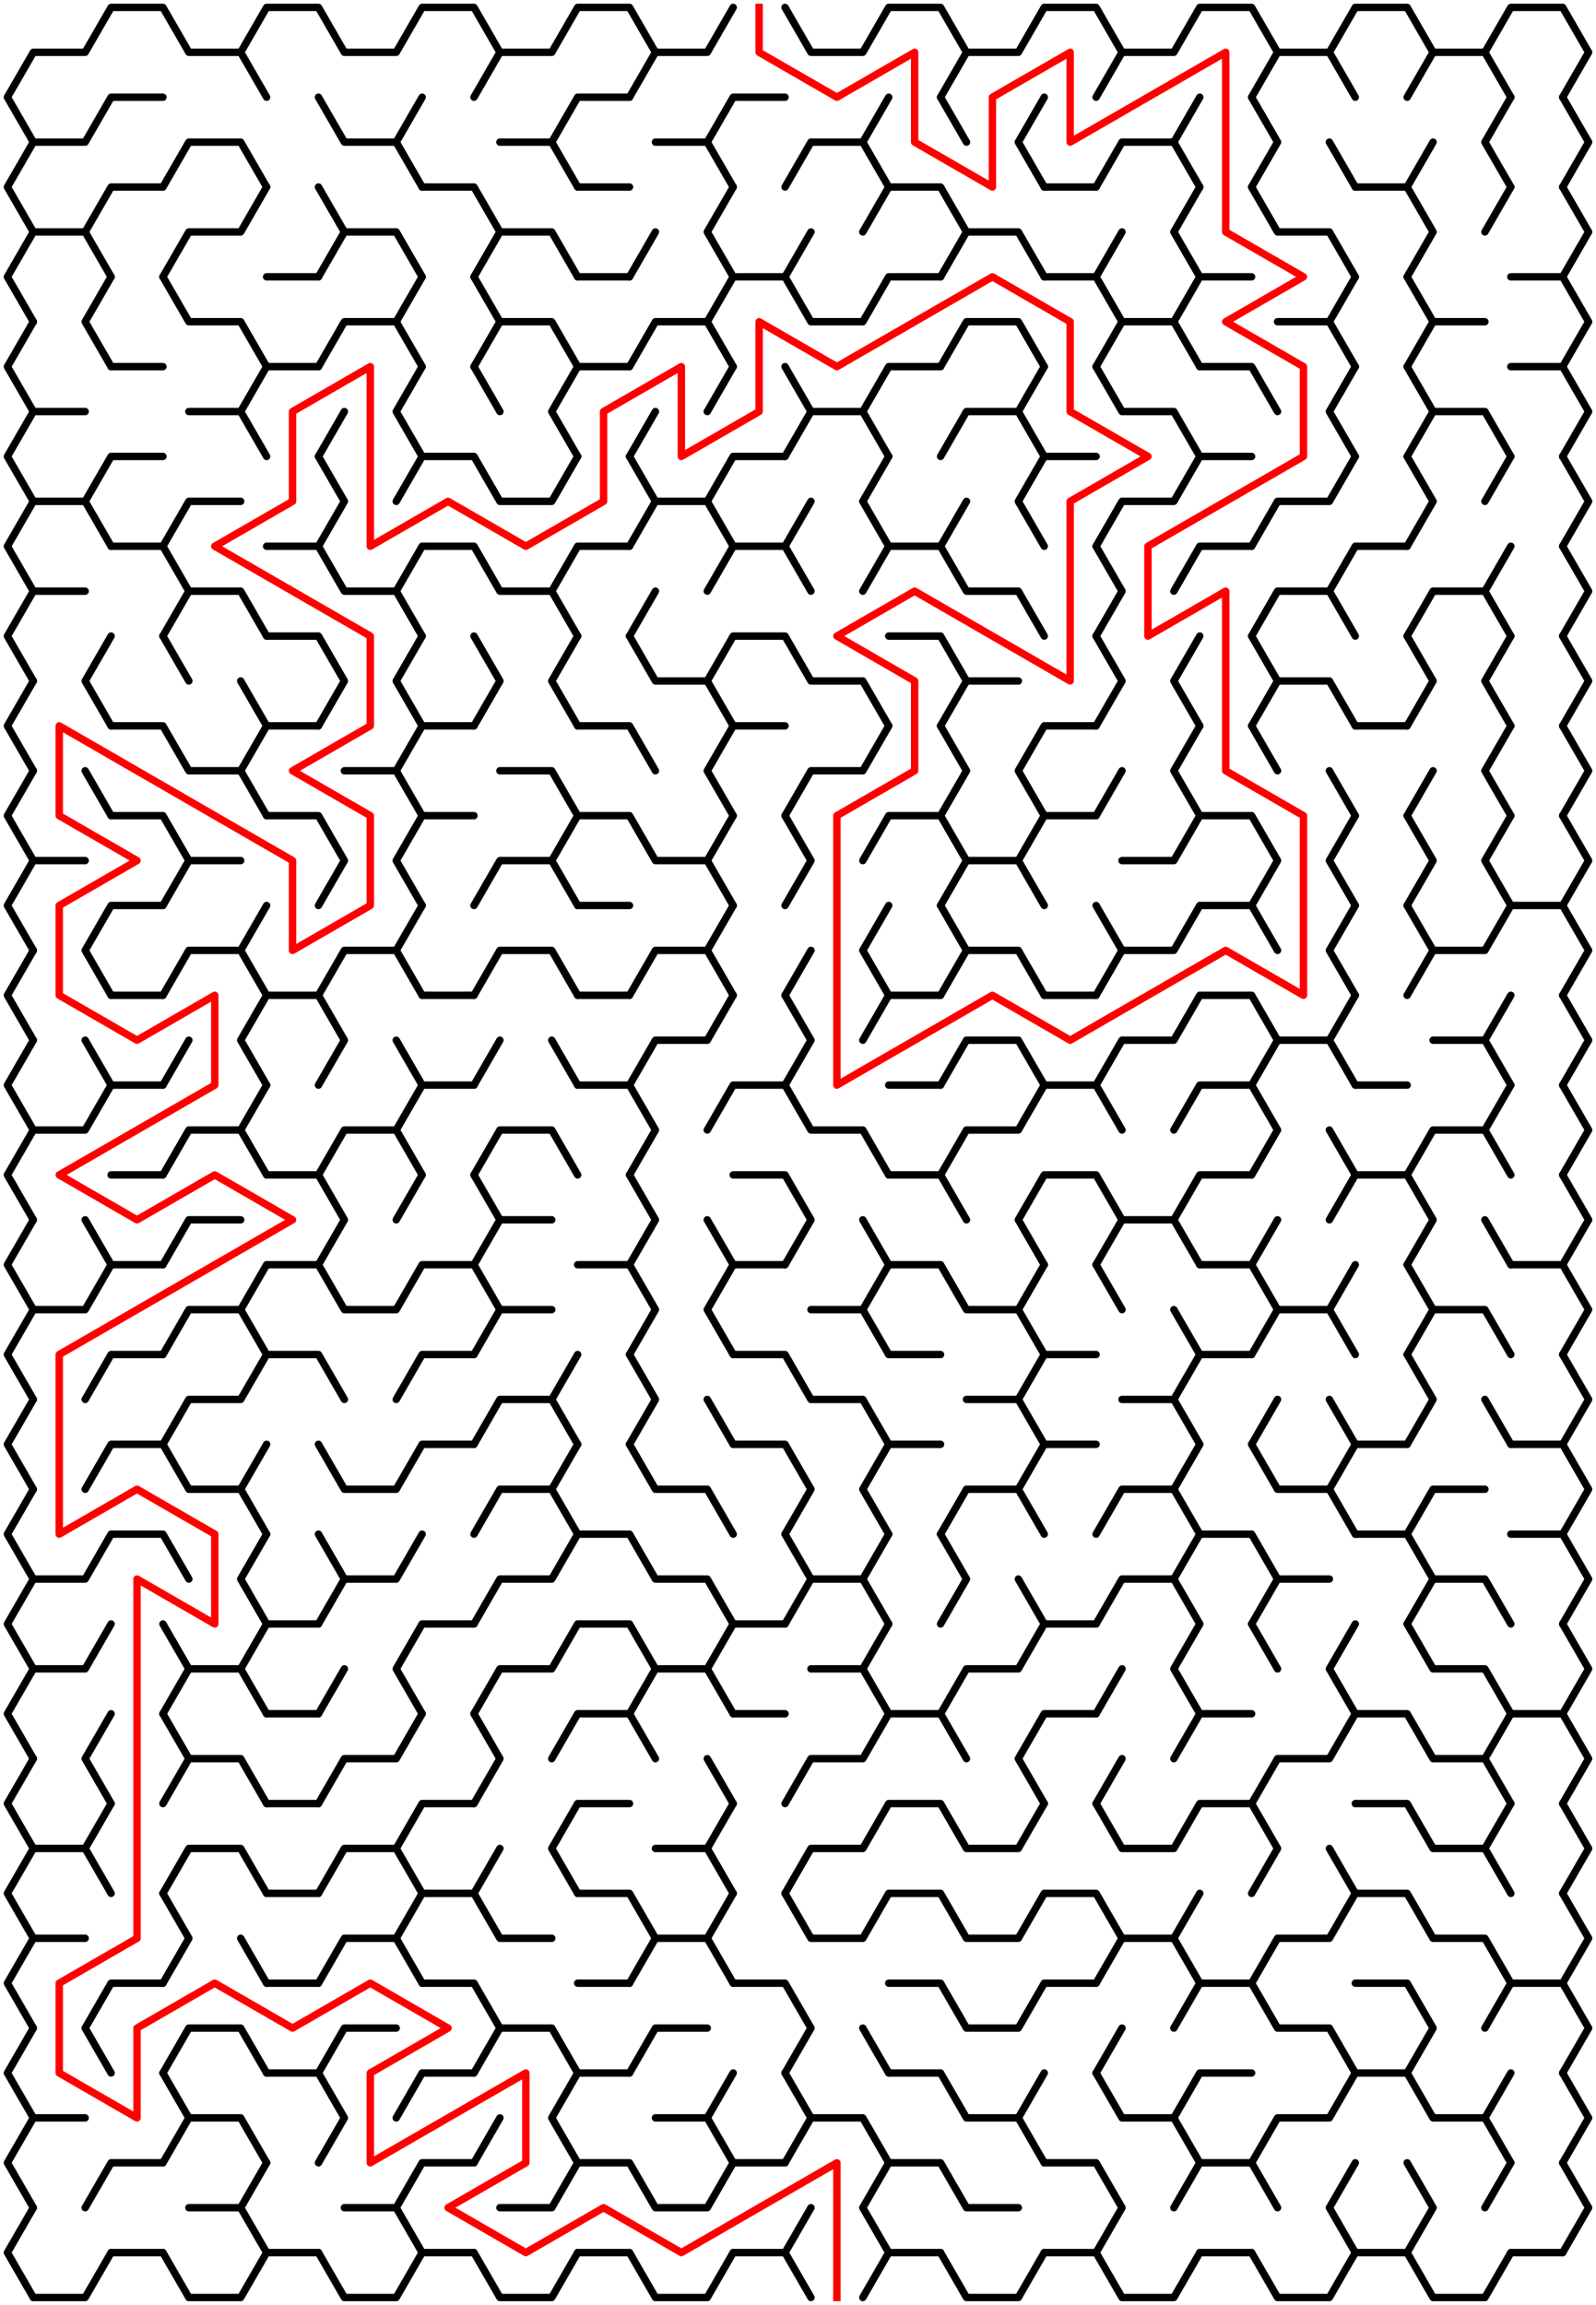 ﻿<?xml version="1.0" encoding="utf-8" standalone="no"?>
<!DOCTYPE svg PUBLIC "-//W3C//DTD SVG 1.1//EN" "http://www.w3.org/Graphics/SVG/1.1/DTD/svg11.dtd">
<svg width="431" height="622.342" version="1.1" xmlns="http://www.w3.org/2000/svg">
  <title>20 by 25 sigma maze</title>
  <g fill="none" stroke="#000000" stroke-width="2" stroke-linecap="round" stroke-linejoin="round">
    <polyline points="9,38.373 2,26.249 9,14.124 23,14.124 30,2 44,2 51,14.124 65,14.124 72,26.249" />
    <polyline points="65,14.124 72,2 86,2 93,14.124 107,14.124 114,2 128,2 135,14.124 128,26.249" />
    <polyline points="135,14.124 149,14.124 156,2 170,2 177,14.124 170,26.249" />
    <polyline points="177,14.124 191,14.124 198,2" />
    <polyline points="212,2 219,14.124 233,14.124 240,2 254,2 261,14.124 254,26.249" />
    <polyline points="261,14.124 275,14.124 282,2 296,2 303,14.124 296,26.249" />
    <polyline points="303,14.124 317,14.124 324,2 338,2 345,14.124 338,26.249" />
    <polyline points="345,14.124 359,14.124 366,26.249" />
    <polyline points="359,14.124 366,2 380,2 387,14.124 380,26.249" />
    <polyline points="387,14.124 401,14.124 408,26.249" />
    <polyline points="401,14.124 408,2 422,2 429,14.124 422,26.249" />
    <polyline points="9,62.622 2,50.497 9,38.373 23,38.373 30,26.249 44,26.249" />
    <polyline points="44,50.497 51,38.373 65,38.373 72,50.497" />
    <polyline points="86,26.249 93,38.373 107,38.373 114,50.497" />
    <line x1="107" y1="38.373" x2="114" y2="26.249" />
    <polyline points="135,38.373 149,38.373 156,50.497" />
    <polyline points="149,38.373 156,26.249 170,26.249" />
    <polyline points="177,38.373 191,38.373 198,50.497" />
    <polyline points="191,38.373 198,26.249 212,26.249" />
    <polyline points="212,50.497 219,38.373 233,38.373 240,50.497" />
    <line x1="233" y1="38.373" x2="240" y2="26.249" />
    <line x1="254" y1="26.249" x2="261" y2="38.373" />
    <polyline points="282,50.497 275,38.373 282,26.249" />
    <polyline points="296,50.497 303,38.373 317,38.373 324,50.497" />
    <line x1="317" y1="38.373" x2="324" y2="26.249" />
    <polyline points="338,26.249 345,38.373 338,50.497" />
    <line x1="359" y1="38.373" x2="366" y2="50.497" />
    <line x1="380" y1="50.497" x2="387" y2="38.373" />
    <polyline points="408,50.497 401,38.373 408,26.249" />
    <polyline points="422,26.249 429,38.373 422,50.497" />
    <polyline points="9,86.87 2,74.746 9,62.622 23,62.622 30,74.746" />
    <polyline points="23,62.622 30,50.497 44,50.497" />
    <polyline points="44,74.746 51,62.622 65,62.622 72,50.497" />
    <polyline points="86,50.497 93,62.622 86,74.746" />
    <polyline points="93,62.622 107,62.622 114,74.746" />
    <polyline points="114,50.497 128,50.497 135,62.622 128,74.746" />
    <polyline points="135,62.622 149,62.622 156,74.746" />
    <line x1="156" y1="50.497" x2="170" y2="50.497" />
    <line x1="170" y1="74.746" x2="177" y2="62.622" />
    <polyline points="198,74.746 191,62.622 198,50.497" />
    <line x1="212" y1="74.746" x2="219" y2="62.622" />
    <polyline points="233,62.622 240,50.497 254,50.497 261,62.622 254,74.746" />
    <polyline points="261,62.622 275,62.622 282,74.746" />
    <line x1="282" y1="50.497" x2="296" y2="50.497" />
    <line x1="296" y1="74.746" x2="303" y2="62.622" />
    <polyline points="324,74.746 317,62.622 324,50.497" />
    <polyline points="338,50.497 345,62.622 359,62.622 366,74.746" />
    <polyline points="366,50.497 380,50.497 387,62.622 380,74.746" />
    <line x1="401" y1="62.622" x2="408" y2="50.497" />
    <polyline points="422,50.497 429,62.622 422,74.746" />
    <polyline points="9,111.119 2,98.995 9,86.87" />
    <polyline points="30,98.995 23,86.87 30,74.746" />
    <polyline points="44,74.746 51,86.87 65,86.87 72,98.995" />
    <line x1="72" y1="74.746" x2="86" y2="74.746" />
    <polyline points="86,98.995 93,86.87 107,86.87 114,98.995" />
    <line x1="107" y1="86.87" x2="114" y2="74.746" />
    <polyline points="128,74.746 135,86.87 128,98.995" />
    <polyline points="135,86.87 149,86.87 156,98.995" />
    <line x1="156" y1="74.746" x2="170" y2="74.746" />
    <polyline points="170,98.995 177,86.87 191,86.87 198,98.995" />
    <polyline points="191,86.87 198,74.746 212,74.746 219,86.87 233,86.87 240,74.746 254,74.746" />
    <polyline points="254,98.995 261,86.87 275,86.87 282,98.995" />
    <polyline points="282,74.746 296,74.746 303,86.87 296,98.995" />
    <polyline points="303,86.87 317,86.87 324,98.995" />
    <polyline points="317,86.87 324,74.746 338,74.746" />
    <polyline points="345,86.87 359,86.87 366,98.995" />
    <line x1="359" y1="86.87" x2="366" y2="74.746" />
    <polyline points="380,74.746 387,86.87 380,98.995" />
    <line x1="387" y1="86.87" x2="401" y2="86.87" />
    <polyline points="408,74.746 422,74.746 429,86.87 422,98.995" />
    <polyline points="9,135.368 2,123.244 9,111.119 23,111.119" />
    <line x1="30" y1="98.995" x2="44" y2="98.995" />
    <polyline points="51,111.119 65,111.119 72,123.244" />
    <polyline points="65,111.119 72,98.995 86,98.995" />
    <line x1="86" y1="123.244" x2="93" y2="111.119" />
    <polyline points="114,123.244 107,111.119 114,98.995" />
    <line x1="128" y1="98.995" x2="135" y2="111.119" />
    <polyline points="156,123.244 149,111.119 156,98.995 170,98.995" />
    <line x1="170" y1="123.244" x2="177" y2="111.119" />
    <line x1="191" y1="111.119" x2="198" y2="98.995" />
    <polyline points="212,98.995 219,111.119 212,123.244" />
    <polyline points="219,111.119 233,111.119 240,123.244" />
    <polyline points="233,111.119 240,98.995 254,98.995" />
    <polyline points="254,123.244 261,111.119 275,111.119 282,123.244" />
    <line x1="275" y1="111.119" x2="282" y2="98.995" />
    <polyline points="296,98.995 303,111.119 317,111.119 324,123.244" />
    <polyline points="324,98.995 338,98.995 345,111.119" />
    <polyline points="366,123.244 359,111.119 366,98.995" />
    <polyline points="380,98.995 387,111.119 380,123.244" />
    <polyline points="387,111.119 401,111.119 408,123.244" />
    <polyline points="408,98.995 422,98.995 429,111.119 422,123.244" />
    <polyline points="9,159.617 2,147.492 9,135.368 23,135.368 30,147.492" />
    <polyline points="23,135.368 30,123.244 44,123.244" />
    <polyline points="44,147.492 51,135.368 65,135.368" />
    <polyline points="86,123.244 93,135.368 86,147.492" />
    <polyline points="107,135.368 114,123.244 128,123.244 135,135.368 149,135.368 156,123.244" />
    <polyline points="170,123.244 177,135.368 170,147.492" />
    <polyline points="177,135.368 191,135.368 198,147.492" />
    <polyline points="191,135.368 198,123.244 212,123.244" />
    <line x1="212" y1="147.492" x2="219" y2="135.368" />
    <polyline points="240,147.492 233,135.368 240,123.244" />
    <line x1="254" y1="147.492" x2="261" y2="135.368" />
    <polyline points="282,147.492 275,135.368 282,123.244 296,123.244" />
    <polyline points="296,147.492 303,135.368 317,135.368 324,123.244 338,123.244" />
    <polyline points="338,147.492 345,135.368 359,135.368 366,123.244" />
    <polyline points="380,123.244 387,135.368 380,147.492" />
    <line x1="401" y1="135.368" x2="408" y2="123.244" />
    <polyline points="422,123.244 429,135.368 422,147.492" />
    <polyline points="9,183.865 2,171.741 9,159.617 23,159.617" />
    <polyline points="30,147.492 44,147.492 51,159.617 44,171.741" />
    <polyline points="51,159.617 65,159.617 72,171.741" />
    <polyline points="72,147.492 86,147.492 93,159.617 107,159.617 114,171.741" />
    <polyline points="107,159.617 114,147.492 128,147.492 135,159.617 149,159.617 156,171.741" />
    <polyline points="149,159.617 156,147.492 170,147.492" />
    <line x1="170" y1="171.741" x2="177" y2="159.617" />
    <polyline points="191,159.617 198,147.492 212,147.492 219,159.617" />
    <polyline points="233,159.617 240,147.492 254,147.492 261,159.617 275,159.617 282,171.741" />
    <polyline points="296,147.492 303,159.617 296,171.741" />
    <polyline points="317,159.617 324,147.492 338,147.492" />
    <polyline points="338,171.741 345,159.617 359,159.617 366,171.741" />
    <polyline points="359,159.617 366,147.492 380,147.492" />
    <polyline points="380,171.741 387,159.617 401,159.617 408,171.741" />
    <line x1="401" y1="159.617" x2="408" y2="147.492" />
    <polyline points="422,147.492 429,159.617 422,171.741" />
    <polyline points="9,208.114 2,195.99 9,183.865" />
    <polyline points="30,195.99 23,183.865 30,171.741" />
    <line x1="44" y1="171.741" x2="51" y2="183.865" />
    <line x1="65" y1="183.865" x2="72" y2="195.99" />
    <polyline points="72,171.741 86,171.741 93,183.865 86,195.99" />
    <polyline points="114,195.99 107,183.865 114,171.741" />
    <polyline points="128,171.741 135,183.865 128,195.99" />
    <polyline points="156,195.99 149,183.865 156,171.741" />
    <polyline points="170,171.741 177,183.865 191,183.865 198,195.99" />
    <polyline points="191,183.865 198,171.741 212,171.741 219,183.865 233,183.865 240,195.99" />
    <polyline points="240,171.741 254,171.741 261,183.865 254,195.99" />
    <line x1="261" y1="183.865" x2="275" y2="183.865" />
    <polyline points="296,171.741 303,183.865 296,195.99" />
    <polyline points="324,195.99 317,183.865 324,171.741" />
    <polyline points="338,171.741 345,183.865 338,195.99" />
    <polyline points="345,183.865 359,183.865 366,195.99" />
    <polyline points="380,171.741 387,183.865 380,195.99" />
    <polyline points="408,195.99 401,183.865 408,171.741" />
    <polyline points="422,171.741 429,183.865 422,195.99" />
    <polyline points="9,232.363 2,220.238 9,208.114" />
    <line x1="23" y1="208.114" x2="30" y2="220.238" />
    <polyline points="30,195.99 44,195.99 51,208.114 65,208.114 72,220.238" />
    <polyline points="65,208.114 72,195.99 86,195.99" />
    <polyline points="93,208.114 107,208.114 114,220.238" />
    <polyline points="107,208.114 114,195.99 128,195.99" />
    <polyline points="135,208.114 149,208.114 156,220.238" />
    <polyline points="156,195.99 170,195.99 177,208.114" />
    <polyline points="198,220.238 191,208.114 198,195.99 212,195.99" />
    <polyline points="212,220.238 219,208.114 233,208.114 240,195.99" />
    <polyline points="254,195.99 261,208.114 254,220.238" />
    <polyline points="282,220.238 275,208.114 282,195.99 296,195.99" />
    <line x1="296" y1="220.238" x2="303" y2="208.114" />
    <polyline points="324,220.238 317,208.114 324,195.99" />
    <line x1="338" y1="195.99" x2="345" y2="208.114" />
    <line x1="359" y1="208.114" x2="366" y2="220.238" />
    <line x1="366" y1="195.99" x2="380" y2="195.99" />
    <line x1="380" y1="220.238" x2="387" y2="208.114" />
    <polyline points="408,220.238 401,208.114 408,195.99" />
    <polyline points="422,195.99 429,208.114 422,220.238" />
    <polyline points="9,256.611 2,244.487 9,232.363 23,232.363" />
    <polyline points="30,220.238 44,220.238 51,232.363 44,244.487" />
    <line x1="51" y1="232.363" x2="65" y2="232.363" />
    <polyline points="72,220.238 86,220.238 93,232.363 86,244.487" />
    <polyline points="114,244.487 107,232.363 114,220.238 128,220.238" />
    <polyline points="128,244.487 135,232.363 149,232.363 156,244.487" />
    <polyline points="149,232.363 156,220.238 170,220.238 177,232.363 191,232.363 198,244.487" />
    <line x1="191" y1="232.363" x2="198" y2="220.238" />
    <polyline points="212,220.238 219,232.363 212,244.487" />
    <polyline points="233,232.363 240,220.238 254,220.238 261,232.363 254,244.487" />
    <polyline points="261,232.363 275,232.363 282,244.487" />
    <polyline points="275,232.363 282,220.238 296,220.238" />
    <polyline points="303,232.363 317,232.363 324,220.238 338,220.238 345,232.363 338,244.487" />
    <polyline points="366,244.487 359,232.363 366,220.238" />
    <polyline points="380,220.238 387,232.363 380,244.487" />
    <polyline points="408,244.487 401,232.363 408,220.238" />
    <polyline points="422,220.238 429,232.363 422,244.487" />
    <polyline points="9,280.86 2,268.736 9,256.611" />
    <polyline points="30,268.736 23,256.611 30,244.487 44,244.487" />
    <polyline points="44,268.736 51,256.611 65,256.611 72,268.736" />
    <line x1="65" y1="256.611" x2="72" y2="244.487" />
    <polyline points="86,268.736 93,256.611 107,256.611 114,268.736" />
    <line x1="107" y1="256.611" x2="114" y2="244.487" />
    <polyline points="128,268.736 135,256.611 149,256.611 156,268.736" />
    <line x1="156" y1="244.487" x2="170" y2="244.487" />
    <polyline points="170,268.736 177,256.611 191,256.611 198,268.736" />
    <line x1="191" y1="256.611" x2="198" y2="244.487" />
    <line x1="212" y1="268.736" x2="219" y2="256.611" />
    <polyline points="240,268.736 233,256.611 240,244.487" />
    <polyline points="254,244.487 261,256.611 254,268.736" />
    <polyline points="261,256.611 275,256.611 282,268.736" />
    <polyline points="296,244.487 303,256.611 296,268.736" />
    <polyline points="303,256.611 317,256.611 324,244.487 338,244.487 345,256.611" />
    <polyline points="366,268.736 359,256.611 366,244.487" />
    <polyline points="380,244.487 387,256.611 380,268.736" />
    <polyline points="387,256.611 401,256.611 408,244.487 422,244.487 429,256.611 422,268.736" />
    <polyline points="9,305.109 2,292.985 9,280.86" />
    <line x1="23" y1="280.86" x2="30" y2="292.985" />
    <line x1="30" y1="268.736" x2="44" y2="268.736" />
    <line x1="44" y1="292.985" x2="51" y2="280.86" />
    <polyline points="72,292.985 65,280.86 72,268.736 86,268.736 93,280.86 86,292.985" />
    <line x1="107" y1="280.86" x2="114" y2="292.985" />
    <line x1="114" y1="268.736" x2="128" y2="268.736" />
    <line x1="128" y1="292.985" x2="135" y2="280.86" />
    <line x1="149" y1="280.86" x2="156" y2="292.985" />
    <line x1="156" y1="268.736" x2="170" y2="268.736" />
    <polyline points="170,292.985 177,280.86 191,280.86 198,268.736" />
    <polyline points="212,268.736 219,280.86 212,292.985" />
    <polyline points="233,280.86 240,268.736 254,268.736" />
    <polyline points="254,292.985 261,280.86 275,280.86 282,292.985" />
    <line x1="282" y1="268.736" x2="296" y2="268.736" />
    <polyline points="296,292.985 303,280.86 317,280.86 324,268.736 338,268.736 345,280.86 338,292.985" />
    <polyline points="345,280.86 359,280.86 366,292.985" />
    <line x1="359" y1="280.86" x2="366" y2="268.736" />
    <polyline points="387,280.86 401,280.86 408,292.985" />
    <line x1="401" y1="280.86" x2="408" y2="268.736" />
    <polyline points="422,268.736 429,280.86 422,292.985" />
    <polyline points="9,329.358 2,317.233 9,305.109 23,305.109 30,292.985 44,292.985" />
    <polyline points="44,317.233 51,305.109 65,305.109 72,317.233" />
    <line x1="65" y1="305.109" x2="72" y2="292.985" />
    <polyline points="86,317.233 93,305.109 107,305.109 114,317.233" />
    <polyline points="107,305.109 114,292.985 128,292.985" />
    <polyline points="128,317.233 135,305.109 149,305.109 156,317.233" />
    <polyline points="156,292.985 170,292.985 177,305.109 170,317.233" />
    <polyline points="191,305.109 198,292.985 212,292.985 219,305.109 233,305.109 240,317.233" />
    <line x1="240" y1="292.985" x2="254" y2="292.985" />
    <polyline points="254,317.233 261,305.109 275,305.109 282,292.985 296,292.985 303,305.109" />
    <polyline points="317,305.109 324,292.985 338,292.985 345,305.109 338,317.233" />
    <line x1="359" y1="305.109" x2="366" y2="317.233" />
    <line x1="366" y1="292.985" x2="380" y2="292.985" />
    <polyline points="380,317.233 387,305.109 401,305.109 408,317.233" />
    <line x1="401" y1="305.109" x2="408" y2="292.985" />
    <polyline points="422,292.985 429,305.109 422,317.233" />
    <polyline points="9,353.606 2,341.482 9,329.358" />
    <line x1="23" y1="329.358" x2="30" y2="341.482" />
    <line x1="30" y1="317.233" x2="44" y2="317.233" />
    <polyline points="44,341.482 51,329.358 65,329.358" />
    <polyline points="72,317.233 86,317.233 93,329.358 86,341.482" />
    <line x1="107" y1="329.358" x2="114" y2="317.233" />
    <polyline points="128,317.233 135,329.358 128,341.482" />
    <line x1="135" y1="329.358" x2="149" y2="329.358" />
    <polyline points="170,317.233 177,329.358 170,341.482" />
    <line x1="191" y1="329.358" x2="198" y2="341.482" />
    <polyline points="198,317.233 212,317.233 219,329.358 212,341.482" />
    <line x1="233" y1="329.358" x2="240" y2="341.482" />
    <polyline points="240,317.233 254,317.233 261,329.358" />
    <polyline points="282,341.482 275,329.358 282,317.233 296,317.233 303,329.358 296,341.482" />
    <polyline points="303,329.358 317,329.358 324,341.482" />
    <polyline points="317,329.358 324,317.233 338,317.233" />
    <line x1="338" y1="341.482" x2="345" y2="329.358" />
    <polyline points="359,329.358 366,317.233 380,317.233 387,329.358 380,341.482" />
    <line x1="401" y1="329.358" x2="408" y2="341.482" />
    <polyline points="422,317.233 429,329.358 422,341.482" />
    <polyline points="9,377.855 2,365.731 9,353.606 23,353.606 30,341.482 44,341.482" />
    <polyline points="44,365.731 51,353.606 65,353.606 72,365.731" />
    <polyline points="65,353.606 72,341.482 86,341.482 93,353.606 107,353.606 114,341.482 128,341.482 135,353.606 128,365.731" />
    <line x1="135" y1="353.606" x2="149" y2="353.606" />
    <polyline points="156,341.482 170,341.482 177,353.606 170,365.731" />
    <polyline points="198,365.731 191,353.606 198,341.482 212,341.482" />
    <polyline points="219,353.606 233,353.606 240,365.731" />
    <polyline points="233,353.606 240,341.482 254,341.482 261,353.606 275,353.606 282,365.731" />
    <line x1="275" y1="353.606" x2="282" y2="341.482" />
    <line x1="296" y1="341.482" x2="303" y2="353.606" />
    <line x1="317" y1="353.606" x2="324" y2="365.731" />
    <polyline points="324,341.482 338,341.482 345,353.606 338,365.731" />
    <polyline points="345,353.606 359,353.606 366,365.731" />
    <line x1="359" y1="353.606" x2="366" y2="341.482" />
    <polyline points="380,341.482 387,353.606 380,365.731" />
    <polyline points="387,353.606 401,353.606 408,365.731" />
    <polyline points="408,341.482 422,341.482 429,353.606 422,365.731" />
    <polyline points="9,402.104 2,389.979 9,377.855" />
    <polyline points="23,377.855 30,365.731 44,365.731" />
    <polyline points="44,389.979 51,377.855 65,377.855 72,365.731 86,365.731 93,377.855" />
    <polyline points="107,377.855 114,365.731 128,365.731" />
    <polyline points="128,389.979 135,377.855 149,377.855 156,389.979" />
    <line x1="149" y1="377.855" x2="156" y2="365.731" />
    <polyline points="170,365.731 177,377.855 170,389.979" />
    <line x1="191" y1="377.855" x2="198" y2="389.979" />
    <polyline points="198,365.731 212,365.731 219,377.855 233,377.855 240,389.979" />
    <line x1="240" y1="365.731" x2="254" y2="365.731" />
    <polyline points="261,377.855 275,377.855 282,389.979" />
    <polyline points="275,377.855 282,365.731 296,365.731" />
    <polyline points="303,377.855 317,377.855 324,389.979" />
    <polyline points="317,377.855 324,365.731 338,365.731" />
    <line x1="338" y1="389.979" x2="345" y2="377.855" />
    <line x1="359" y1="377.855" x2="366" y2="389.979" />
    <polyline points="380,365.731 387,377.855 380,389.979" />
    <line x1="401" y1="377.855" x2="408" y2="389.979" />
    <polyline points="422,365.731 429,377.855 422,389.979" />
    <polyline points="9,426.352 2,414.228 9,402.104" />
    <polyline points="23,402.104 30,389.979 44,389.979 51,402.104 65,402.104 72,414.228" />
    <line x1="65" y1="402.104" x2="72" y2="389.979" />
    <polyline points="86,389.979 93,402.104 107,402.104 114,389.979 128,389.979" />
    <polyline points="128,414.228 135,402.104 149,402.104 156,414.228" />
    <line x1="149" y1="402.104" x2="156" y2="389.979" />
    <polyline points="170,389.979 177,402.104 191,402.104 198,414.228" />
    <polyline points="198,389.979 212,389.979 219,402.104 212,414.228" />
    <polyline points="240,414.228 233,402.104 240,389.979 254,389.979" />
    <polyline points="254,414.228 261,402.104 275,402.104 282,414.228" />
    <polyline points="275,402.104 282,389.979 296,389.979" />
    <polyline points="296,414.228 303,402.104 317,402.104 324,414.228" />
    <line x1="317" y1="402.104" x2="324" y2="389.979" />
    <polyline points="338,389.979 345,402.104 359,402.104 366,414.228" />
    <polyline points="359,402.104 366,389.979 380,389.979" />
    <polyline points="380,414.228 387,402.104 401,402.104" />
    <polyline points="408,389.979 422,389.979 429,402.104 422,414.228" />
    <polyline points="9,450.601 2,438.477 9,426.352 23,426.352 30,414.228 44,414.228 51,426.352" />
    <polyline points="72,438.477 65,426.352 72,414.228" />
    <polyline points="86,414.228 93,426.352 86,438.477" />
    <polyline points="93,426.352 107,426.352 114,414.228" />
    <polyline points="128,438.477 135,426.352 149,426.352 156,414.228 170,414.228 177,426.352 191,426.352 198,438.477" />
    <polyline points="212,414.228 219,426.352 212,438.477" />
    <polyline points="219,426.352 233,426.352 240,438.477" />
    <line x1="233" y1="426.352" x2="240" y2="414.228" />
    <polyline points="254,414.228 261,426.352 254,438.477" />
    <line x1="275" y1="426.352" x2="282" y2="438.477" />
    <polyline points="296,438.477 303,426.352 317,426.352 324,438.477" />
    <polyline points="317,426.352 324,414.228 338,414.228 345,426.352 338,438.477" />
    <line x1="345" y1="426.352" x2="359" y2="426.352" />
    <polyline points="366,414.228 380,414.228 387,426.352 380,438.477" />
    <polyline points="387,426.352 401,426.352 408,438.477" />
    <polyline points="408,414.228 422,414.228 429,426.352 422,438.477" />
    <polyline points="9,474.85 2,462.726 9,450.601 23,450.601 30,438.477" />
    <polyline points="44,438.477 51,450.601 44,462.726" />
    <polyline points="51,450.601 65,450.601 72,462.726" />
    <polyline points="65,450.601 72,438.477 86,438.477" />
    <line x1="86" y1="462.726" x2="93" y2="450.601" />
    <polyline points="114,462.726 107,450.601 114,438.477 128,438.477" />
    <polyline points="128,462.726 135,450.601 149,450.601 156,438.477 170,438.477 177,450.601 170,462.726" />
    <polyline points="177,450.601 191,450.601 198,462.726" />
    <polyline points="191,450.601 198,438.477 212,438.477" />
    <polyline points="219,450.601 233,450.601 240,462.726" />
    <line x1="233" y1="450.601" x2="240" y2="438.477" />
    <polyline points="254,462.726 261,450.601 275,450.601 282,438.477 296,438.477" />
    <line x1="296" y1="462.726" x2="303" y2="450.601" />
    <polyline points="324,462.726 317,450.601 324,438.477" />
    <line x1="338" y1="438.477" x2="345" y2="450.601" />
    <polyline points="366,462.726 359,450.601 366,438.477" />
    <polyline points="380,438.477 387,450.601 401,450.601 408,462.726" />
    <polyline points="422,438.477 429,450.601 422,462.726" />
    <polyline points="9,499.099 2,486.974 9,474.85" />
    <polyline points="30,486.974 23,474.85 30,462.726" />
    <polyline points="44,462.726 51,474.85 44,486.974" />
    <polyline points="51,474.85 65,474.85 72,486.974" />
    <line x1="72" y1="462.726" x2="86" y2="462.726" />
    <polyline points="86,486.974 93,474.85 107,474.85 114,462.726" />
    <polyline points="128,462.726 135,474.85 128,486.974" />
    <polyline points="149,474.85 156,462.726 170,462.726 177,474.85" />
    <line x1="191" y1="474.85" x2="198" y2="486.974" />
    <line x1="198" y1="462.726" x2="212" y2="462.726" />
    <polyline points="212,486.974 219,474.85 233,474.85 240,462.726 254,462.726 261,474.85" />
    <polyline points="282,486.974 275,474.85 282,462.726 296,462.726" />
    <line x1="296" y1="486.974" x2="303" y2="474.85" />
    <polyline points="317,474.85 324,462.726 338,462.726" />
    <polyline points="338,486.974 345,474.85 359,474.85 366,462.726 380,462.726 387,474.85 401,474.85 408,486.974" />
    <polyline points="401,474.85 408,462.726 422,462.726 429,474.85 422,486.974" />
    <polyline points="9,523.347 2,511.223 9,499.099 23,499.099 30,511.223" />
    <line x1="23" y1="499.099" x2="30" y2="486.974" />
    <polyline points="44,511.223 51,499.099 65,499.099 72,511.223" />
    <line x1="72" y1="486.974" x2="86" y2="486.974" />
    <polyline points="86,511.223 93,499.099 107,499.099 114,511.223" />
    <polyline points="107,499.099 114,486.974 128,486.974" />
    <line x1="128" y1="511.223" x2="135" y2="499.099" />
    <polyline points="156,511.223 149,499.099 156,486.974 170,486.974" />
    <polyline points="177,499.099 191,499.099 198,511.223" />
    <line x1="191" y1="499.099" x2="198" y2="486.974" />
    <polyline points="212,511.223 219,499.099 233,499.099 240,486.974 254,486.974 261,499.099 275,499.099 282,486.974" />
    <polyline points="296,486.974 303,499.099 317,499.099 324,486.974 338,486.974 345,499.099 338,511.223" />
    <line x1="359" y1="499.099" x2="366" y2="511.223" />
    <polyline points="366,486.974 380,486.974 387,499.099 401,499.099 408,511.223" />
    <line x1="401" y1="499.099" x2="408" y2="486.974" />
    <polyline points="422,486.974 429,499.099 422,511.223" />
    <polyline points="9,547.596 2,535.472 9,523.347 23,523.347" />
    <polyline points="44,511.223 51,523.347 44,535.472" />
    <line x1="65" y1="523.347" x2="72" y2="535.472" />
    <line x1="72" y1="511.223" x2="86" y2="511.223" />
    <polyline points="86,535.472 93,523.347 107,523.347 114,535.472" />
    <polyline points="107,523.347 114,511.223 128,511.223 135,523.347 149,523.347" />
    <polyline points="156,511.223 170,511.223 177,523.347 170,535.472" />
    <polyline points="177,523.347 191,523.347 198,535.472" />
    <line x1="191" y1="523.347" x2="198" y2="511.223" />
    <polyline points="212,511.223 219,523.347 233,523.347 240,511.223 254,511.223 261,523.347 275,523.347 282,511.223 296,511.223 303,523.347 296,535.472" />
    <polyline points="303,523.347 317,523.347 324,535.472" />
    <line x1="317" y1="523.347" x2="324" y2="511.223" />
    <polyline points="338,535.472 345,523.347 359,523.347 366,511.223 380,511.223 387,523.347 401,523.347 408,535.472" />
    <polyline points="422,511.223 429,523.347 422,535.472" />
    <polyline points="9,571.845 2,559.72 9,547.596" />
    <polyline points="30,559.72 23,547.596 30,535.472 44,535.472" />
    <polyline points="44,559.72 51,547.596 65,547.596 72,559.72" />
    <line x1="72" y1="535.472" x2="86" y2="535.472" />
    <polyline points="86,559.72 93,547.596 107,547.596" />
    <polyline points="114,535.472 128,535.472 135,547.596 128,559.72" />
    <polyline points="135,547.596 149,547.596 156,559.72" />
    <line x1="156" y1="535.472" x2="170" y2="535.472" />
    <polyline points="170,559.72 177,547.596 191,547.596" />
    <polyline points="198,535.472 212,535.472 219,547.596 212,559.72" />
    <line x1="233" y1="547.596" x2="240" y2="559.72" />
    <polyline points="240,535.472 254,535.472 261,547.596 275,547.596 282,535.472 296,535.472" />
    <line x1="296" y1="559.72" x2="303" y2="547.596" />
    <polyline points="317,547.596 324,535.472 338,535.472 345,547.596 359,547.596 366,559.72" />
    <polyline points="366,535.472 380,535.472 387,547.596 380,559.72" />
    <polyline points="401,547.596 408,535.472 422,535.472 429,547.596 422,559.72" />
    <polyline points="9,596.093 2,583.969 9,571.845 23,571.845" />
    <polyline points="44,559.72 51,571.845 44,583.969" />
    <polyline points="51,571.845 65,571.845 72,583.969" />
    <polyline points="72,559.72 86,559.72 93,571.845 86,583.969" />
    <polyline points="107,571.845 114,559.72 128,559.72" />
    <line x1="128" y1="583.969" x2="135" y2="571.845" />
    <polyline points="156,583.969 149,571.845 156,559.72 170,559.72" />
    <polyline points="177,571.845 191,571.845 198,583.969" />
    <line x1="191" y1="571.845" x2="198" y2="559.72" />
    <polyline points="212,559.72 219,571.845 212,583.969" />
    <polyline points="219,571.845 233,571.845 240,583.969" />
    <polyline points="240,559.72 254,559.72 261,571.845 275,571.845 282,583.969" />
    <line x1="275" y1="571.845" x2="282" y2="559.72" />
    <polyline points="296,559.72 303,571.845 317,571.845 324,583.969" />
    <polyline points="317,571.845 324,559.72 338,559.72" />
    <polyline points="338,583.969 345,571.845 359,571.845 366,559.72 380,559.72 387,571.845 401,571.845 408,583.969" />
    <line x1="401" y1="571.845" x2="408" y2="559.72" />
    <polyline points="422,559.72 429,571.845 422,583.969" />
    <polyline points="9,620.342 2,608.218 9,596.093" />
    <polyline points="23,596.093 30,583.969 44,583.969" />
    <polyline points="51,596.093 65,596.093 72,608.218" />
    <line x1="65" y1="596.093" x2="72" y2="583.969" />
    <polyline points="93,596.093 107,596.093 114,608.218" />
    <polyline points="107,596.093 114,583.969 128,583.969" />
    <polyline points="135,596.093 149,596.093 156,583.969 170,583.969 177,596.093 191,596.093 198,583.969 212,583.969" />
    <line x1="212" y1="608.218" x2="219" y2="596.093" />
    <polyline points="240,608.218 233,596.093 240,583.969 254,583.969 261,596.093 275,596.093" />
    <polyline points="282,583.969 296,583.969 303,596.093 296,608.218" />
    <polyline points="317,596.093 324,583.969 338,583.969 345,596.093" />
    <polyline points="366,608.218 359,596.093 366,583.969" />
    <polyline points="380,583.969 387,596.093 380,608.218" />
    <line x1="401" y1="596.093" x2="408" y2="583.969" />
    <polyline points="422,583.969 429,596.093 422,608.218" />
    <polyline points="30,608.218 23,620.342 9,620.342" />
    <line x1="44" y1="608.218" x2="30" y2="608.218" />
    <polyline points="72,608.218 65,620.342 51,620.342 44,608.218" />
    <line x1="86" y1="608.218" x2="72" y2="608.218" />
    <polyline points="114,608.218 107,620.342 93,620.342 86,608.218" />
    <line x1="128" y1="608.218" x2="114" y2="608.218" />
    <polyline points="156,608.218 149,620.342 135,620.342 128,608.218" />
    <line x1="170" y1="608.218" x2="156" y2="608.218" />
    <polyline points="198,608.218 191,620.342 177,620.342 170,608.218" />
    <line x1="212" y1="608.218" x2="198" y2="608.218" />
    <line x1="240" y1="608.218" x2="233" y2="620.342" />
    <line x1="219" y1="620.342" x2="212" y2="608.218" />
    <line x1="254" y1="608.218" x2="240" y2="608.218" />
    <polyline points="282,608.218 275,620.342 261,620.342 254,608.218" />
    <line x1="296" y1="608.218" x2="282" y2="608.218" />
    <polyline points="324,608.218 317,620.342 303,620.342 296,608.218" />
    <line x1="338" y1="608.218" x2="324" y2="608.218" />
    <polyline points="366,608.218 359,620.342 345,620.342 338,608.218" />
    <line x1="380" y1="608.218" x2="366" y2="608.218" />
    <polyline points="408,608.218 401,620.342 387,620.342 380,608.218" />
    <line x1="422" y1="608.218" x2="408" y2="608.218" />
  </g>
  <polyline fill="none" stroke="#ff0000" stroke-width="2" stroke-linecap="square" stroke-linejoin="round" points="205,2 205,14.124 226,26.249 247,14.124 247,38.373 268,50.497 268,26.249 289,14.124 289,38.373 331,14.124 331,62.622 352,74.746 331,86.87 352,98.995 352,123.244 310,147.492 310,171.741 331,159.617 331,208.114 352,220.238 352,268.736 331,256.611 289,280.86 268,268.736 226,292.985 226,220.238 247,208.114 247,183.865 226,171.741 247,159.617 289,183.865 289,135.368 310,123.244 289,111.119 289,86.87 268,74.746 226,98.995 205,86.87 205,111.119 184,123.244 184,98.995 163,111.119 163,135.368 142,147.492 121,135.368 100,147.492 100,98.995 79,111.119 79,135.368 58,147.492 100,171.741 100,195.99 79,208.114 100,220.238 100,244.487 79,256.611 79,232.363 16,195.99 16,220.238 37,232.363 16,244.487 16,268.736 37,280.86 58,268.736 58,292.985 16,317.233 37,329.358 58,317.233 79,329.358 16,365.731 16,414.228 37,402.104 58,414.228 58,438.477 37,426.352 37,523.347 16,535.472 16,559.72 37,571.845 37,547.596 58,535.472 79,547.596 100,535.472 121,547.596 100,559.72 100,583.969 142,559.72 142,583.969 121,596.093 142,608.218 163,596.093 184,608.218 226,583.969 226,620.342" />
  <type>Rectangular</type>
</svg>